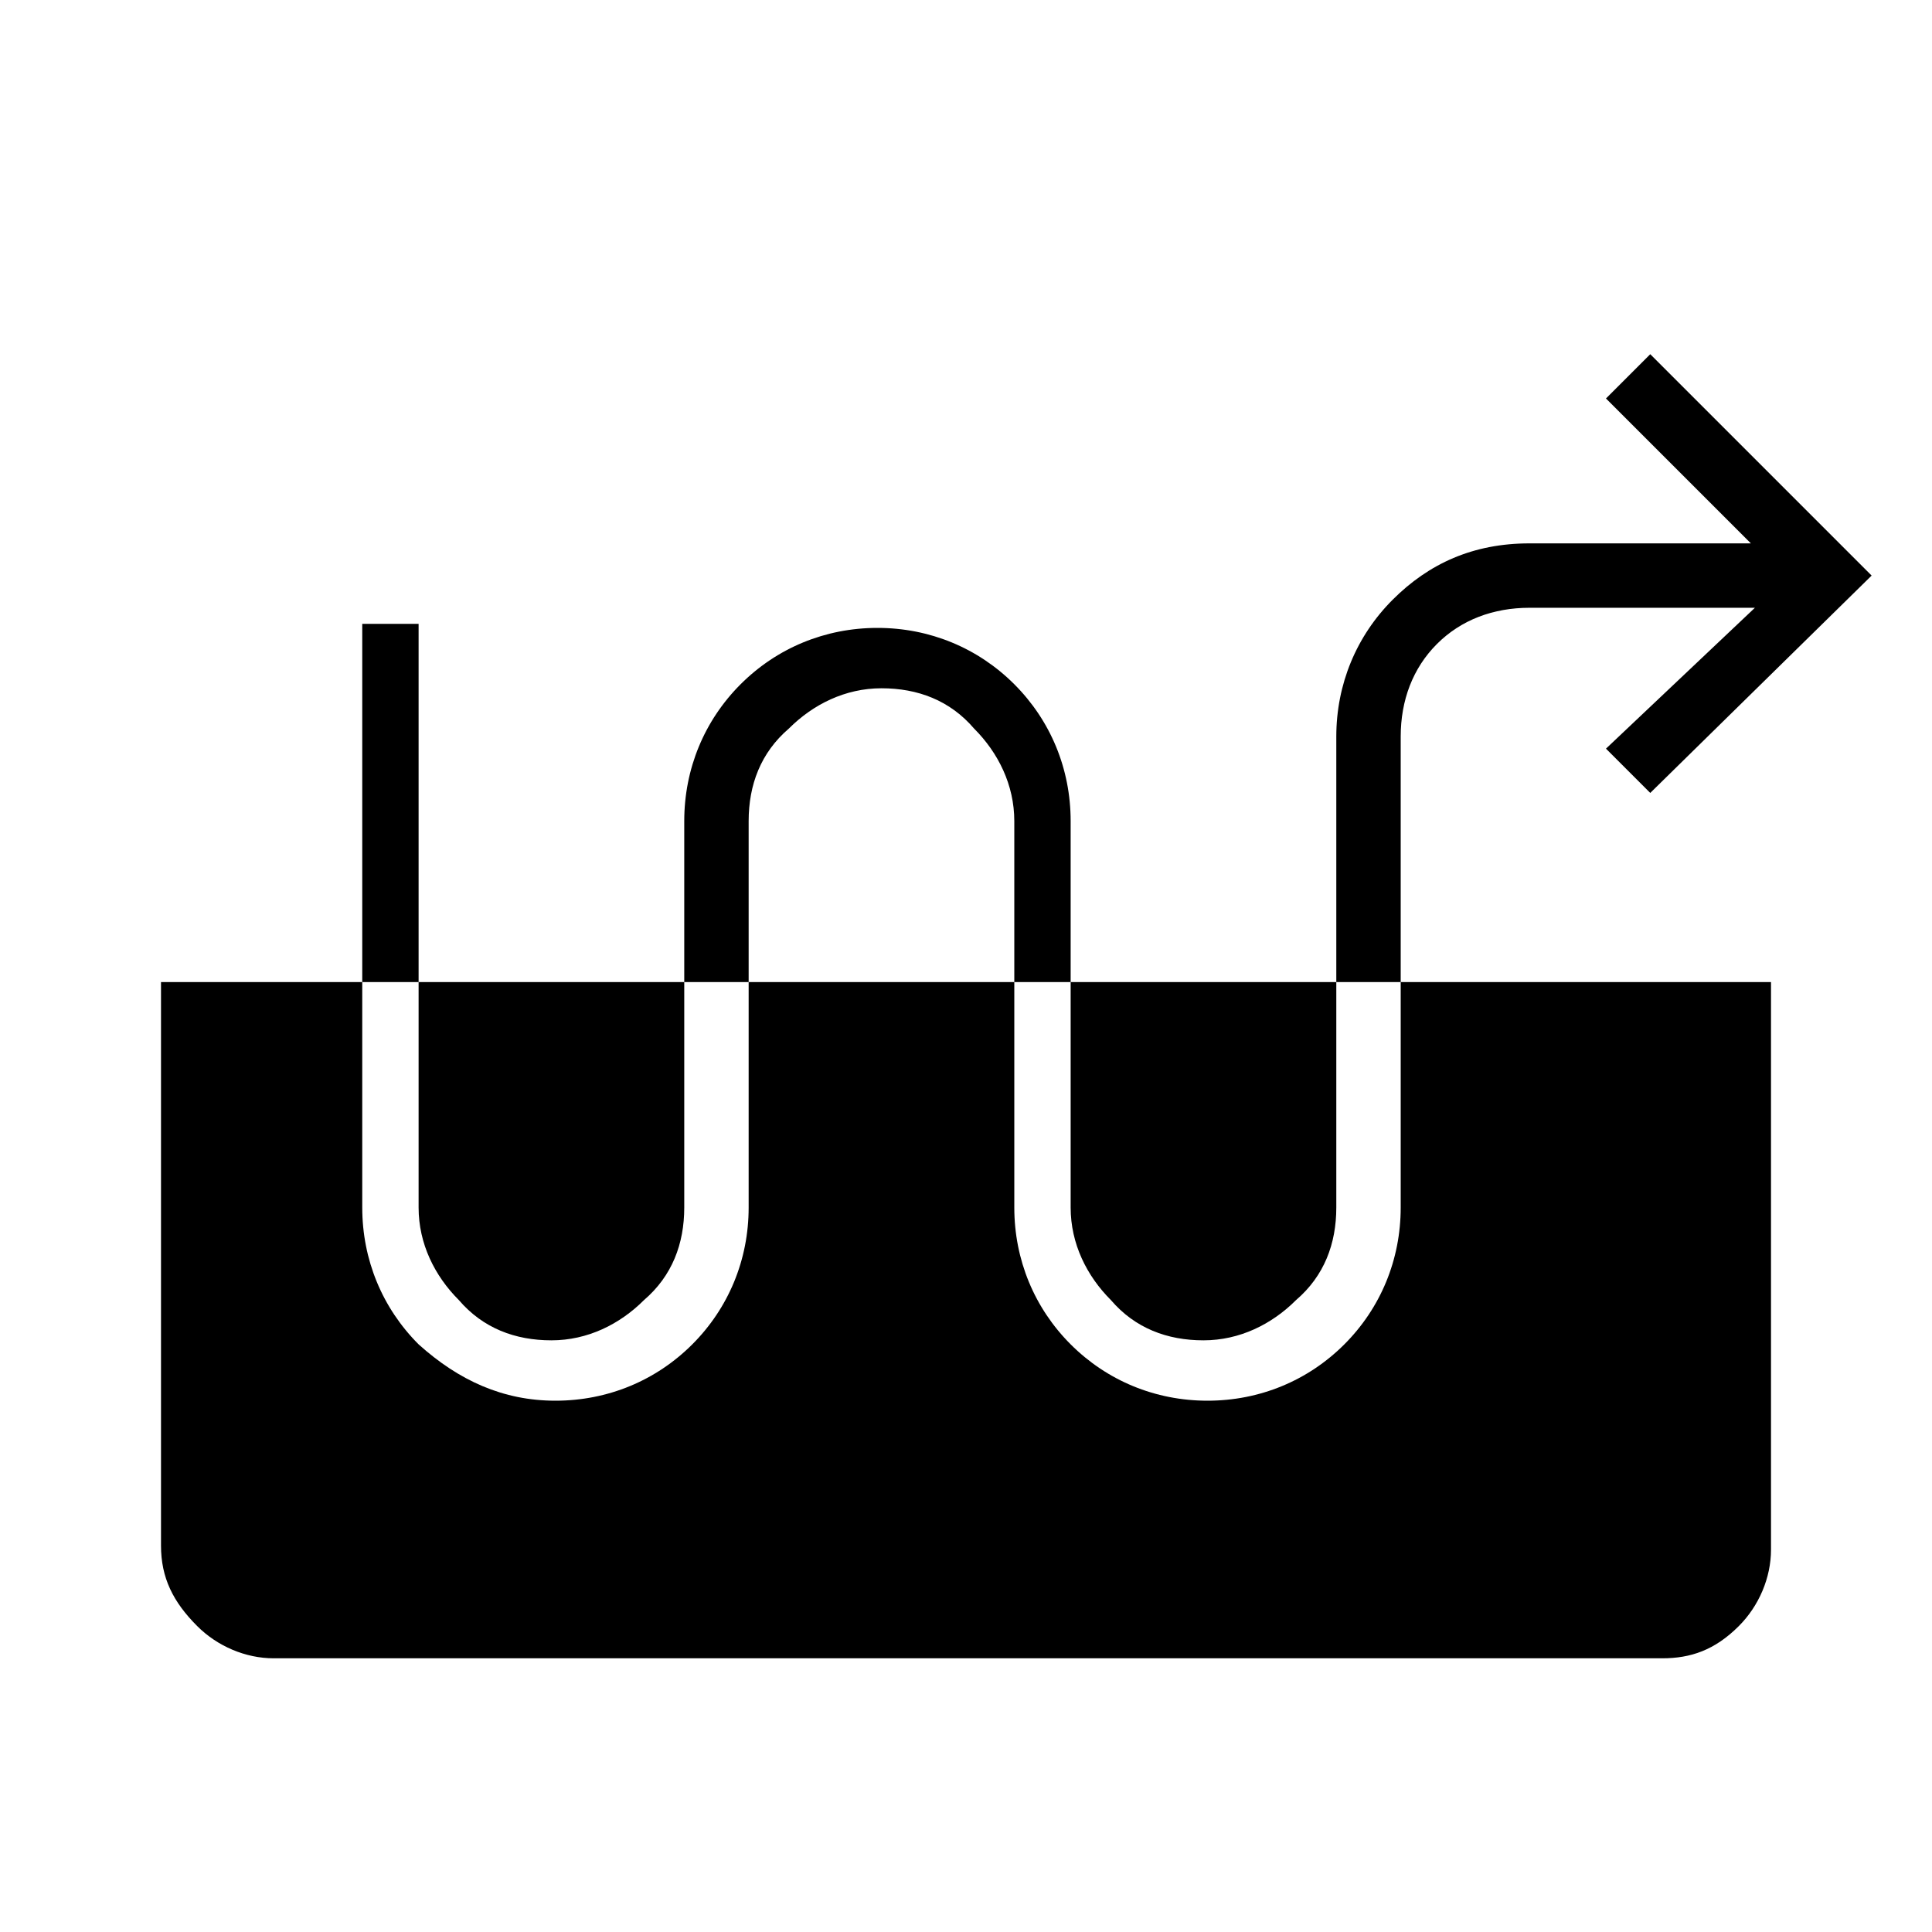 <?xml version="1.0" encoding="utf-8"?>
<!-- Generator: Adobe Illustrator 26.3.1, SVG Export Plug-In . SVG Version: 6.00 Build 0)  -->
<svg version="1.1" id="Слой_1" xmlns="http://www.w3.org/2000/svg" xmlns:xlink="http://www.w3.org/1999/xlink" x="0px" y="0px"
	 viewBox="0 0 48 48" style="enable-background:new 0 0 48 48;" xml:space="preserve">
<path d="M13.8,34.8c1.3,0,2.5-0.5,3.4-1.4c0.9-0.9,1.4-2.1,1.4-3.4v-9.6c0-0.9,0.3-1.7,1-2.3c0.6-0.6,1.4-1,2.3-1s1.7,0.3,2.3,1
	c0.6,0.6,1,1.4,1,2.3V30c0,1.3,0.5,2.5,1.4,3.4s2.1,1.4,3.4,1.4s2.5-0.5,3.4-1.4c0.9-0.9,1.4-2.1,1.4-3.4V18.3
	c0-0.9,0.3-1.7,0.9-2.3c0.6-0.6,1.4-0.9,2.3-0.9h5.6l-3.7,3.5l1.1,1.1l5.5-5.4L41,8.8l-1.1,1.1l3.6,3.6H38c-1.4,0-2.5,0.5-3.4,1.4
	s-1.4,2.1-1.4,3.4V30c0,0.9-0.3,1.7-1,2.3c-0.6,0.6-1.4,1-2.3,1s-1.7-0.3-2.3-1c-0.6-0.6-1-1.4-1-2.3v-9.6c0-1.3-0.5-2.5-1.4-3.4
	s-2.1-1.4-3.4-1.4s-2.5,0.5-3.4,1.4S17,19.1,17,20.4V30c0,0.9-0.3,1.7-1,2.3c-0.6,0.6-1.4,1-2.3,1c-0.9,0-1.7-0.3-2.3-1
	c-0.6-0.6-1-1.4-1-2.3V15.5H9V30c0,1.3,0.5,2.5,1.4,3.4C11.4,34.3,12.5,34.8,13.8,34.8z M6.8,41.2c-0.7,0-1.4-0.3-1.9-0.8
	c-0.6-0.6-0.9-1.2-0.9-2v-14h40v14.1c0,0.7-0.3,1.4-0.8,1.9c-0.6,0.6-1.2,0.8-1.9,0.8H6.8z"/>
</svg>
